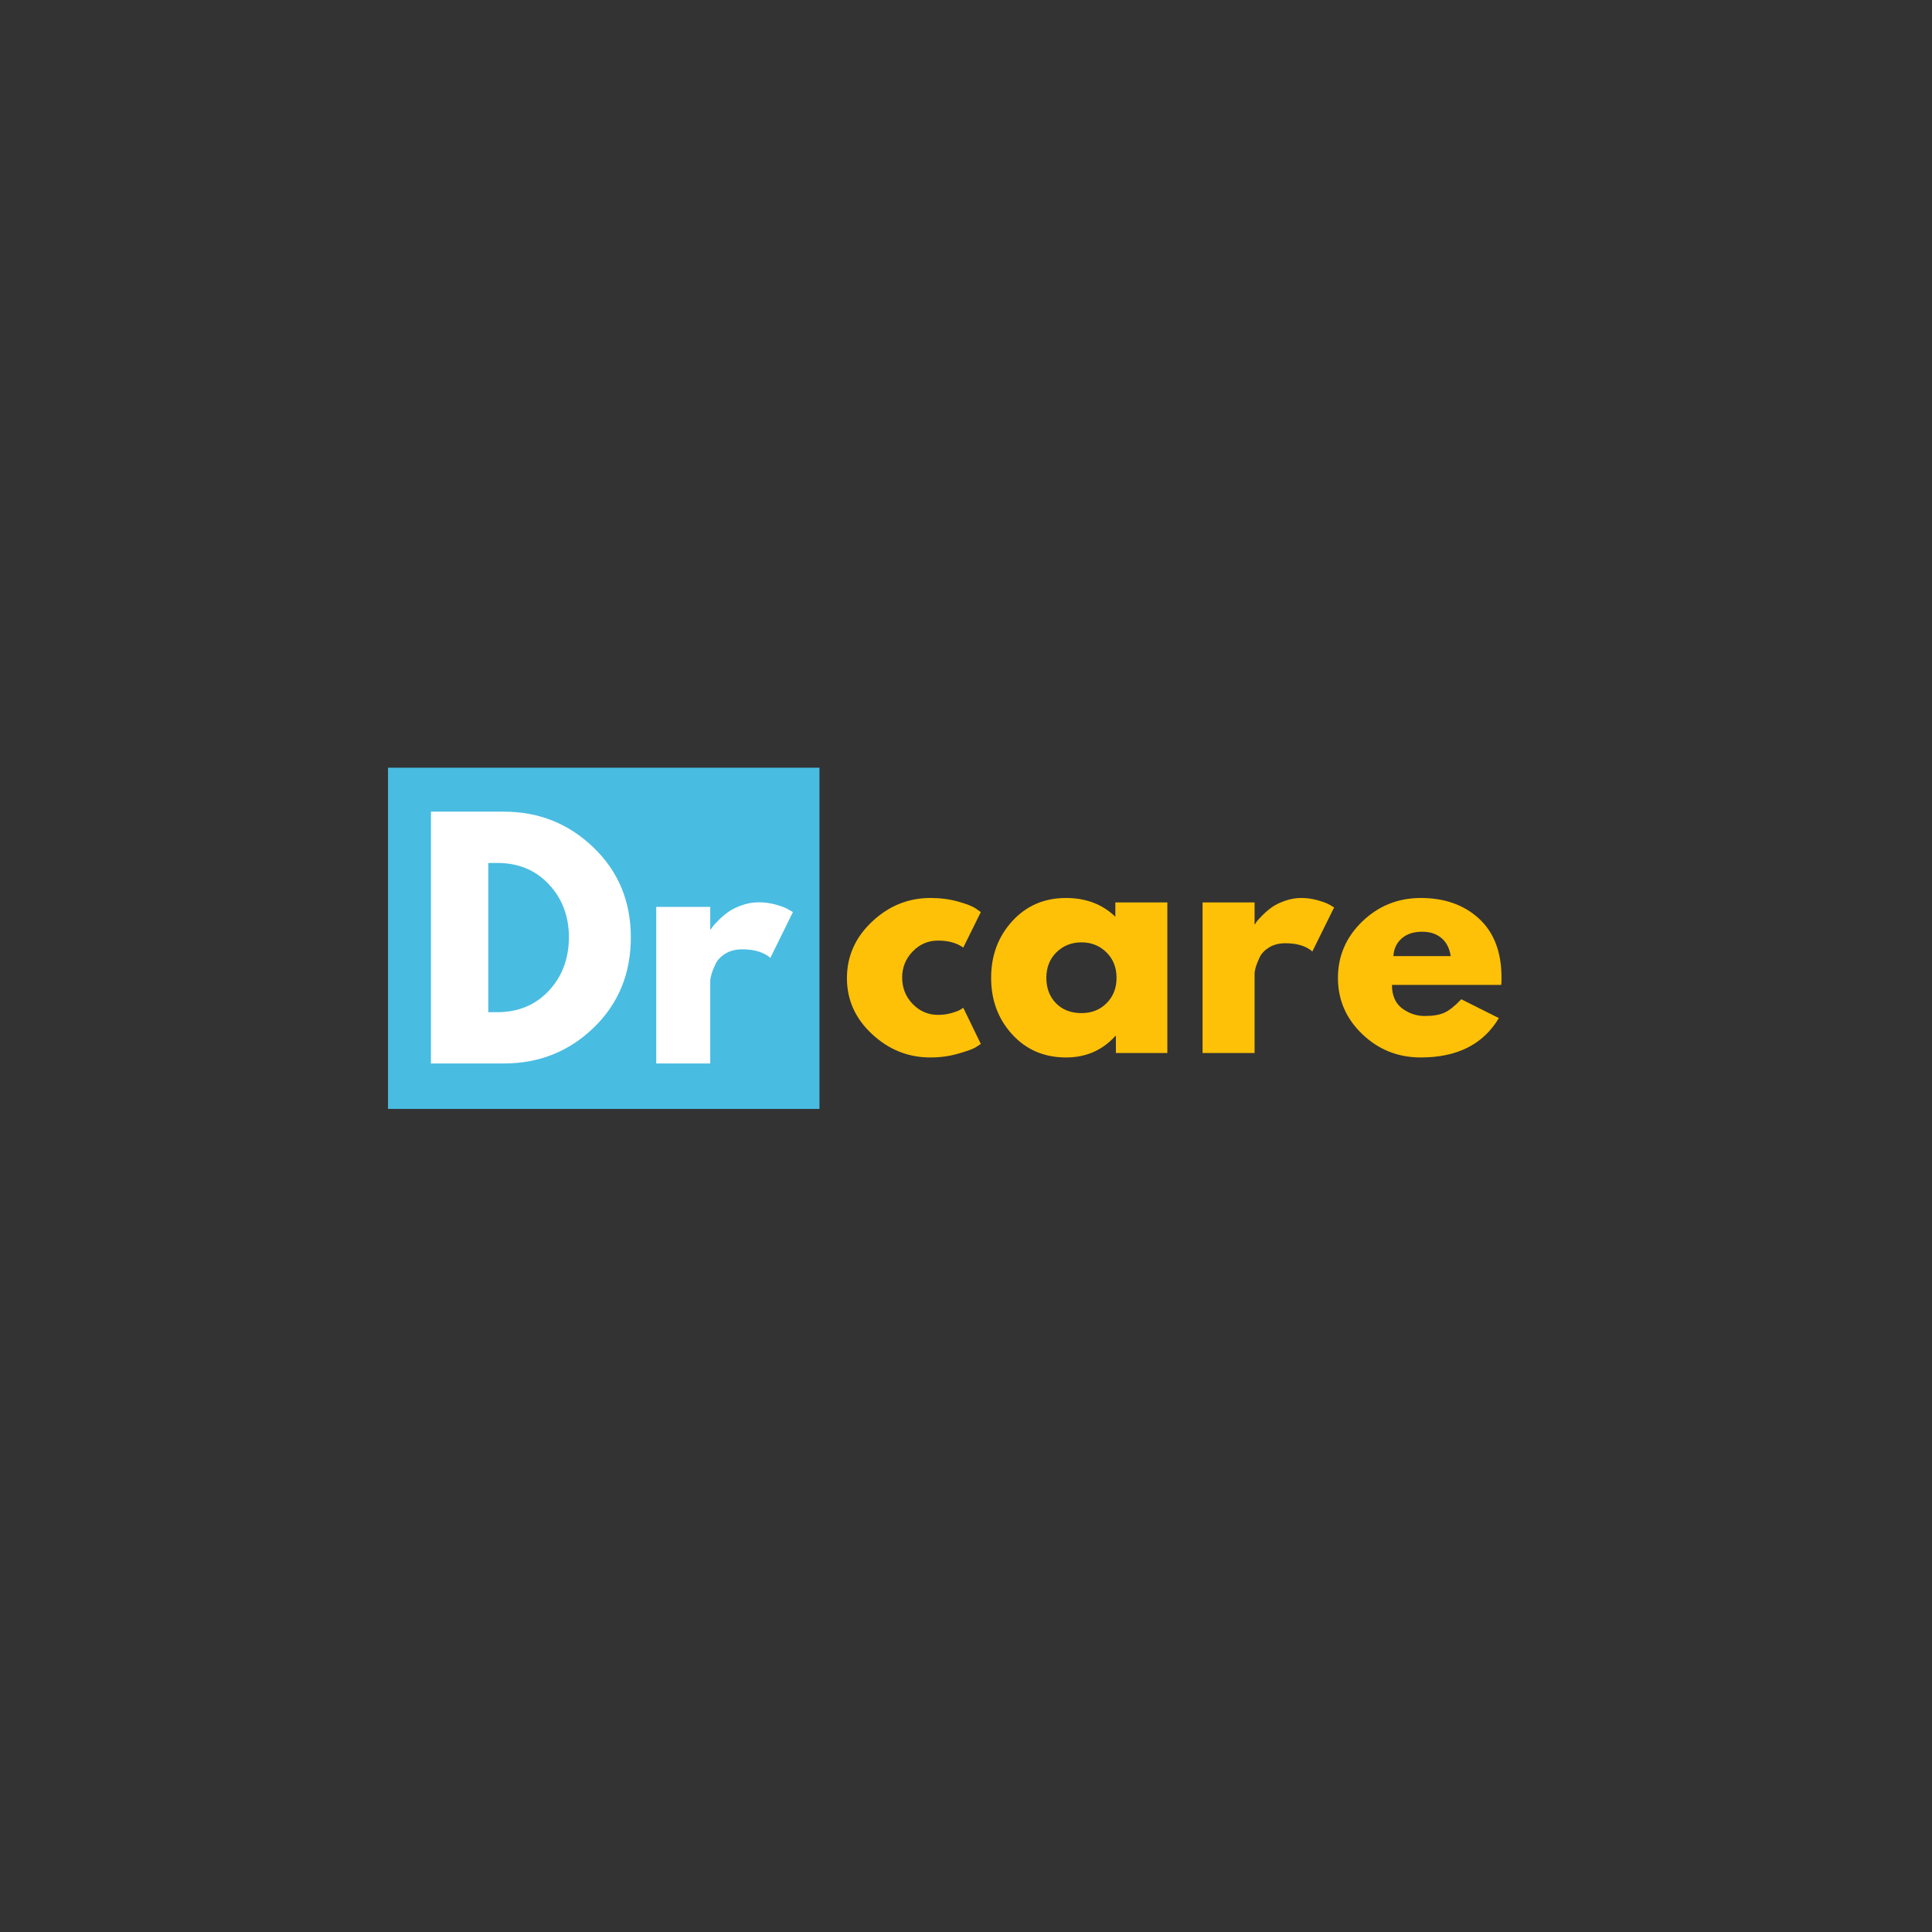 <svg xmlns="http://www.w3.org/2000/svg" xmlns:xlink="http://www.w3.org/1999/xlink" width="500" zoomAndPan="magnify" viewBox="0 0 375 375" height="500" preserveAspectRatio="xMidYMid meet" version="1.0"><rect x="0" y="0" width="375" height="375" fill="#333333" stroke="none"/><defs><g/><clipPath id="ed221c7f3e"><path d="M 75.312 149.008 L 159.059 149.008 L 159.059 215.238 L 75.312 215.238 Z M 75.312 149.008 " clip-rule="nonzero"/></clipPath></defs><g clip-path="url(#ed221c7f3e)"><path fill="#49bce2" d="M 75.312 149.008 L 159.688 149.008 L 159.688 215.805 L 75.312 215.805 Z M 75.312 149.008 " fill-opacity="1" fill-rule="nonzero"/></g><g fill="#ffc107" fill-opacity="1"><g transform="translate(163.078, 204.393)"><g><path d="M 18.984 -21.828 C 17.078 -21.828 15.441 -21.125 14.078 -19.719 C 12.711 -18.312 12.031 -16.625 12.031 -14.656 C 12.031 -12.633 12.711 -10.922 14.078 -9.516 C 15.441 -8.109 17.078 -7.406 18.984 -7.406 C 19.891 -7.406 20.75 -7.52 21.562 -7.75 C 22.383 -7.977 22.988 -8.207 23.375 -8.438 L 23.891 -8.781 L 27.297 -1.766 C 27.035 -1.578 26.664 -1.336 26.188 -1.047 C 25.719 -0.766 24.633 -0.379 22.938 0.109 C 21.25 0.609 19.438 0.859 17.5 0.859 C 13.207 0.859 9.438 -0.648 6.188 -3.672 C 2.938 -6.691 1.312 -10.312 1.312 -14.531 C 1.312 -18.789 2.938 -22.445 6.188 -25.5 C 9.438 -28.562 13.207 -30.094 17.5 -30.094 C 19.438 -30.094 21.223 -29.863 22.859 -29.406 C 24.492 -28.957 25.648 -28.504 26.328 -28.047 L 27.297 -27.359 L 23.891 -20.469 C 22.629 -21.375 20.992 -21.828 18.984 -21.828 Z M 18.984 -21.828 "/></g></g></g><g fill="#ffc107" fill-opacity="1"><g transform="translate(191.065, 204.393)"><g><path d="M 5.406 -3.609 C 2.676 -6.598 1.312 -10.258 1.312 -14.594 C 1.312 -18.926 2.676 -22.594 5.406 -25.594 C 8.145 -28.594 11.625 -30.094 15.844 -30.094 C 19.719 -30.094 22.91 -28.879 25.422 -26.453 L 25.422 -29.234 L 35.516 -29.234 L 35.516 0 L 25.531 0 L 25.531 -3.312 L 25.422 -3.312 C 22.91 -0.531 19.719 0.859 15.844 0.859 C 11.625 0.859 8.145 -0.629 5.406 -3.609 Z M 13.984 -19.547 C 12.68 -18.254 12.031 -16.602 12.031 -14.594 C 12.031 -12.582 12.656 -10.938 13.906 -9.656 C 15.156 -8.383 16.805 -7.75 18.859 -7.75 C 20.836 -7.75 22.461 -8.395 23.734 -9.688 C 25.016 -10.977 25.656 -12.613 25.656 -14.594 C 25.656 -16.602 25 -18.254 23.688 -19.547 C 22.375 -20.836 20.766 -21.484 18.859 -21.484 C 16.922 -21.484 15.297 -20.836 13.984 -19.547 Z M 13.984 -19.547 "/></g></g></g><g fill="#ffc107" fill-opacity="1"><g transform="translate(229.996, 204.393)"><g><path d="M 3.422 0 L 3.422 -29.234 L 13.516 -29.234 L 13.516 -25.016 L 13.625 -25.016 C 13.695 -25.172 13.816 -25.363 13.984 -25.594 C 14.16 -25.82 14.531 -26.219 15.094 -26.781 C 15.664 -27.352 16.273 -27.867 16.922 -28.328 C 17.566 -28.785 18.398 -29.191 19.422 -29.547 C 20.453 -29.91 21.504 -30.094 22.578 -30.094 C 23.672 -30.094 24.75 -29.941 25.812 -29.641 C 26.883 -29.336 27.664 -29.035 28.156 -28.734 L 28.953 -28.266 L 24.734 -19.719 C 23.484 -20.781 21.738 -21.312 19.5 -21.312 C 18.281 -21.312 17.234 -21.047 16.359 -20.516 C 15.484 -19.984 14.863 -19.336 14.5 -18.578 C 14.145 -17.816 13.891 -17.172 13.734 -16.641 C 13.586 -16.109 13.516 -15.691 13.516 -15.391 L 13.516 0 Z M 3.422 0 "/></g></g></g><g fill="#ffc107" fill-opacity="1"><g transform="translate(258.382, 204.393)"><g><path d="M 33 -13.219 L 11.797 -13.219 C 11.797 -11.164 12.457 -9.645 13.781 -8.656 C 15.113 -7.676 16.562 -7.188 18.125 -7.188 C 19.758 -7.188 21.051 -7.406 22 -7.844 C 22.945 -8.281 24.031 -9.145 25.25 -10.438 L 32.547 -6.781 C 29.504 -1.688 24.453 0.859 17.391 0.859 C 12.973 0.859 9.188 -0.648 6.031 -3.672 C 2.883 -6.691 1.312 -10.328 1.312 -14.578 C 1.312 -18.836 2.883 -22.488 6.031 -25.531 C 9.188 -28.57 12.973 -30.094 17.391 -30.094 C 22.023 -30.094 25.797 -28.754 28.703 -26.078 C 31.609 -23.398 33.062 -19.57 33.062 -14.594 C 33.062 -13.906 33.039 -13.445 33 -13.219 Z M 12.078 -18.812 L 23.203 -18.812 C 22.973 -20.332 22.375 -21.5 21.406 -22.312 C 20.438 -23.133 19.191 -23.547 17.672 -23.547 C 15.992 -23.547 14.66 -23.109 13.672 -22.234 C 12.691 -21.359 12.16 -20.219 12.078 -18.812 Z M 12.078 -18.812 "/></g></g></g><g fill="#ffffff" fill-opacity="1"><g transform="translate(80.086, 206.418)"><g><path d="M 3.562 -48.875 L 17.719 -48.875 C 24.508 -48.875 30.312 -46.551 35.125 -41.906 C 39.945 -37.27 42.359 -31.457 42.359 -24.469 C 42.359 -17.438 39.957 -11.598 35.156 -6.953 C 30.363 -2.316 24.551 0 17.719 0 L 3.562 0 Z M 14.688 -9.953 L 16.406 -9.953 C 20.477 -9.953 23.805 -11.32 26.391 -14.062 C 28.984 -16.812 30.301 -20.258 30.344 -24.406 C 30.344 -28.551 29.047 -32.004 26.453 -34.766 C 23.867 -37.535 20.52 -38.922 16.406 -38.922 L 14.688 -38.922 Z M 14.688 -9.953 "/></g></g></g><g fill="#ffffff" fill-opacity="1"><g transform="translate(123.812, 206.418)"><g><path d="M 3.562 0 L 3.562 -30.391 L 14.047 -30.391 L 14.047 -26.016 L 14.156 -26.016 C 14.238 -26.172 14.367 -26.363 14.547 -26.594 C 14.723 -26.832 15.109 -27.25 15.703 -27.844 C 16.297 -28.438 16.926 -28.969 17.594 -29.438 C 18.27 -29.914 19.141 -30.344 20.203 -30.719 C 21.266 -31.094 22.352 -31.281 23.469 -31.281 C 24.613 -31.281 25.738 -31.125 26.844 -30.812 C 27.945 -30.5 28.754 -30.18 29.266 -29.859 L 30.094 -29.391 L 25.719 -20.5 C 24.414 -21.602 22.598 -22.156 20.266 -22.156 C 19.004 -22.156 17.914 -21.879 17 -21.328 C 16.094 -20.773 15.453 -20.102 15.078 -19.312 C 14.703 -18.52 14.438 -17.848 14.281 -17.297 C 14.125 -16.742 14.047 -16.312 14.047 -16 L 14.047 0 Z M 3.562 0 "/></g></g></g></svg>